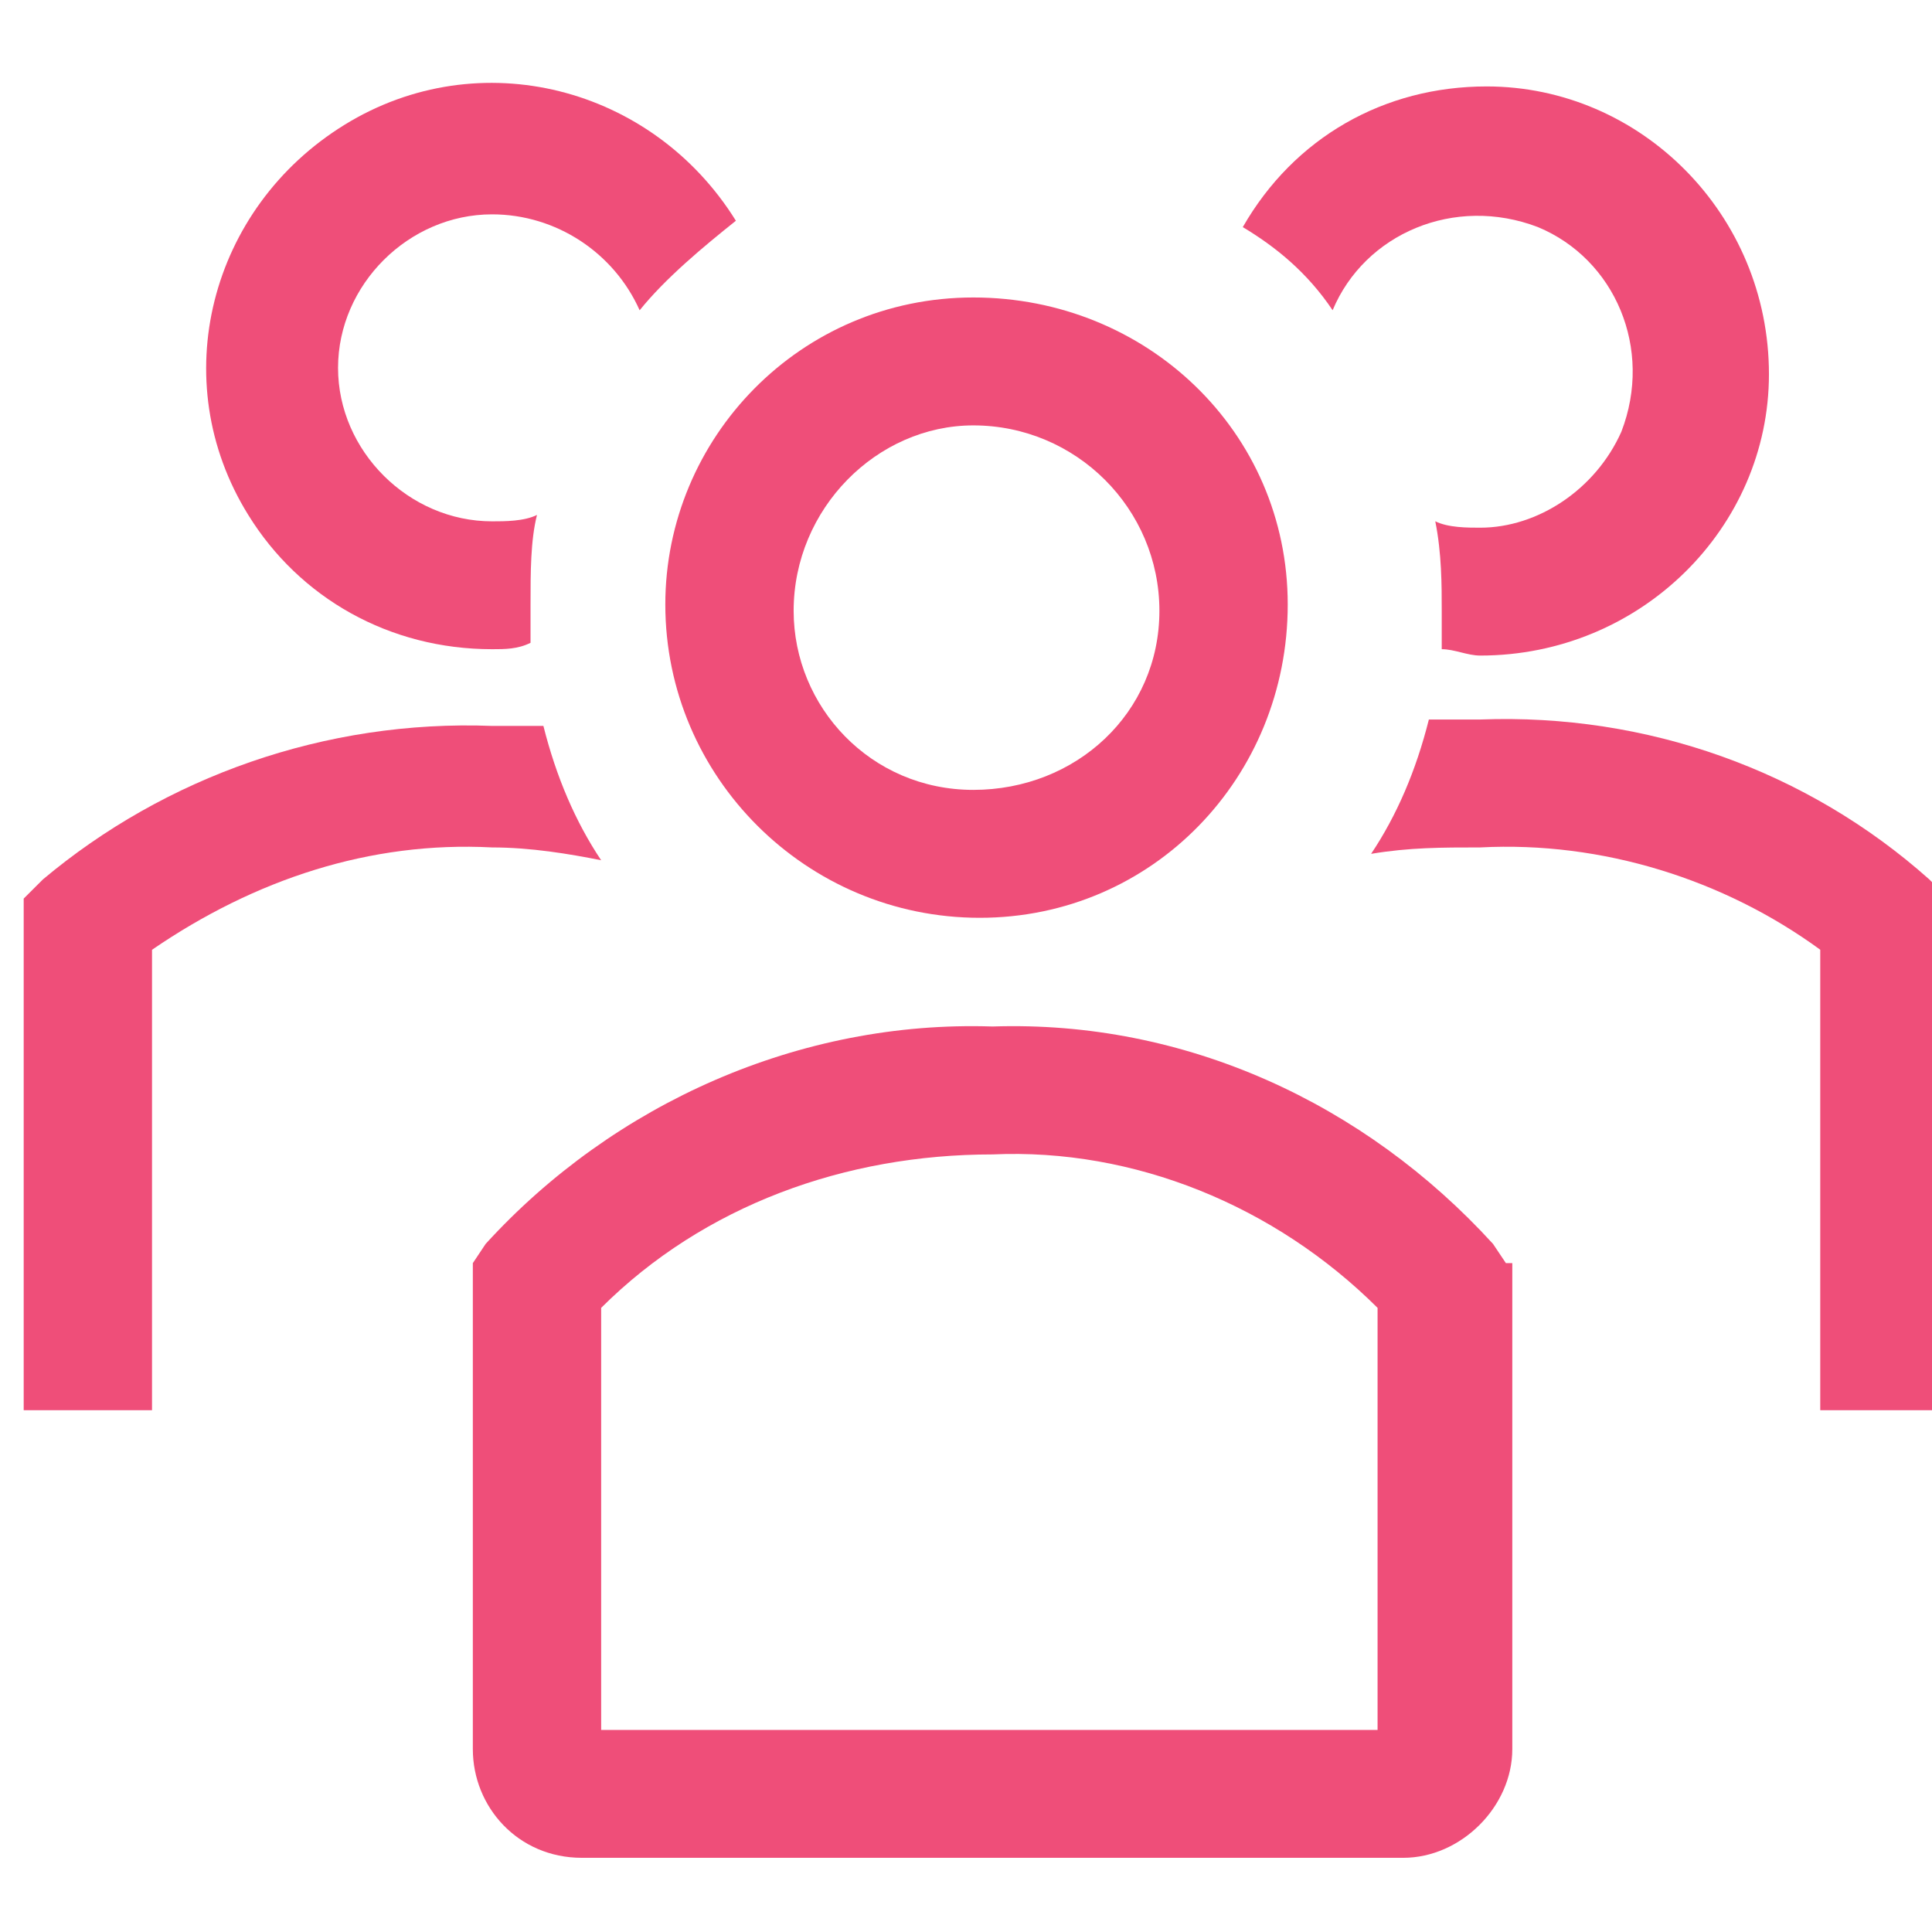 <svg width="38" height="38" viewBox="0 0 38 38" fill="none" xmlns="http://www.w3.org/2000/svg">
<g clip-path="url(#clip0_46_33)">
<path d="M19.27 18.052C22.677 18.052 25.328 15.285 25.328 11.889C25.328 8.493 22.551 5.851 19.144 5.851C15.736 5.851 13.086 8.618 13.086 11.889C13.086 15.285 15.862 18.052 19.27 18.052ZM19.144 8.367C19.27 8.367 19.27 8.367 19.144 8.367C21.163 8.367 22.804 10.002 22.804 12.014C22.804 14.027 21.163 15.536 19.144 15.536C17.124 15.536 15.61 13.901 15.61 12.014C15.61 10.002 17.251 8.367 19.144 8.367V8.367Z" fill="#EF4E79"/>
<path d="M37.947 17.297C35.55 15.159 32.395 14.027 29.113 14.152H28.104C27.851 15.159 27.473 16.039 26.968 16.794C27.725 16.668 28.356 16.668 29.113 16.668C31.511 16.542 33.909 17.297 35.802 18.68V27.737H38.326V17.674L37.947 17.297Z" fill="#EF4E79"/>
<path d="M26.211 6.102C26.842 4.593 28.609 3.838 30.25 4.467C31.764 5.096 32.521 6.857 31.89 8.492C31.386 9.624 30.25 10.379 29.114 10.379C28.861 10.379 28.483 10.379 28.23 10.253C28.357 10.882 28.357 11.511 28.357 12.014V12.769C28.609 12.769 28.861 12.894 29.114 12.894C32.269 12.894 34.793 10.379 34.793 7.36C34.793 4.216 32.269 1.7 29.24 1.7C27.221 1.7 25.454 2.706 24.444 4.467C25.075 4.845 25.706 5.348 26.211 6.102V6.102Z" fill="#EF4E79"/>
<path d="M11.824 16.92C11.319 16.165 10.941 15.284 10.688 14.278H9.679C6.397 14.152 3.242 15.284 0.844 17.297L0.466 17.674V27.737H2.99V18.681C5.009 17.297 7.281 16.542 9.679 16.668C10.436 16.668 11.193 16.794 11.824 16.92Z" fill="#EF4E79"/>
<path d="M9.678 12.769C9.931 12.769 10.183 12.769 10.435 12.643V11.889C10.435 11.26 10.435 10.631 10.562 10.128C10.309 10.254 9.931 10.254 9.678 10.254C8.038 10.254 6.649 8.87 6.649 7.235C6.649 5.6 8.038 4.216 9.678 4.216C10.94 4.216 12.076 4.971 12.581 6.103C13.086 5.474 13.843 4.845 14.474 4.342C12.833 1.7 9.426 0.82 6.776 2.455C4.125 4.09 3.242 7.486 4.883 10.128C5.892 11.763 7.659 12.769 9.678 12.769V12.769Z" fill="#EF4E79"/>
<path d="M29.619 24.844L29.366 24.466C26.842 21.699 23.308 20.064 19.522 20.19C15.736 20.064 12.076 21.699 9.552 24.466L9.3 24.844V34.403C9.3 35.535 10.183 36.541 11.445 36.541H27.599C28.735 36.541 29.745 35.535 29.745 34.403V24.844H29.619ZM27.095 34.026H11.824V25.724C13.843 23.712 16.62 22.706 19.522 22.706C22.299 22.58 25.075 23.712 27.095 25.724V34.026Z" fill="#EF4E79"/>
</g>
<defs>
<clipPath id="clip0_46_33">
<rect width="38" height="38" fill="white"/>
</clipPath>
</defs>
</svg>
